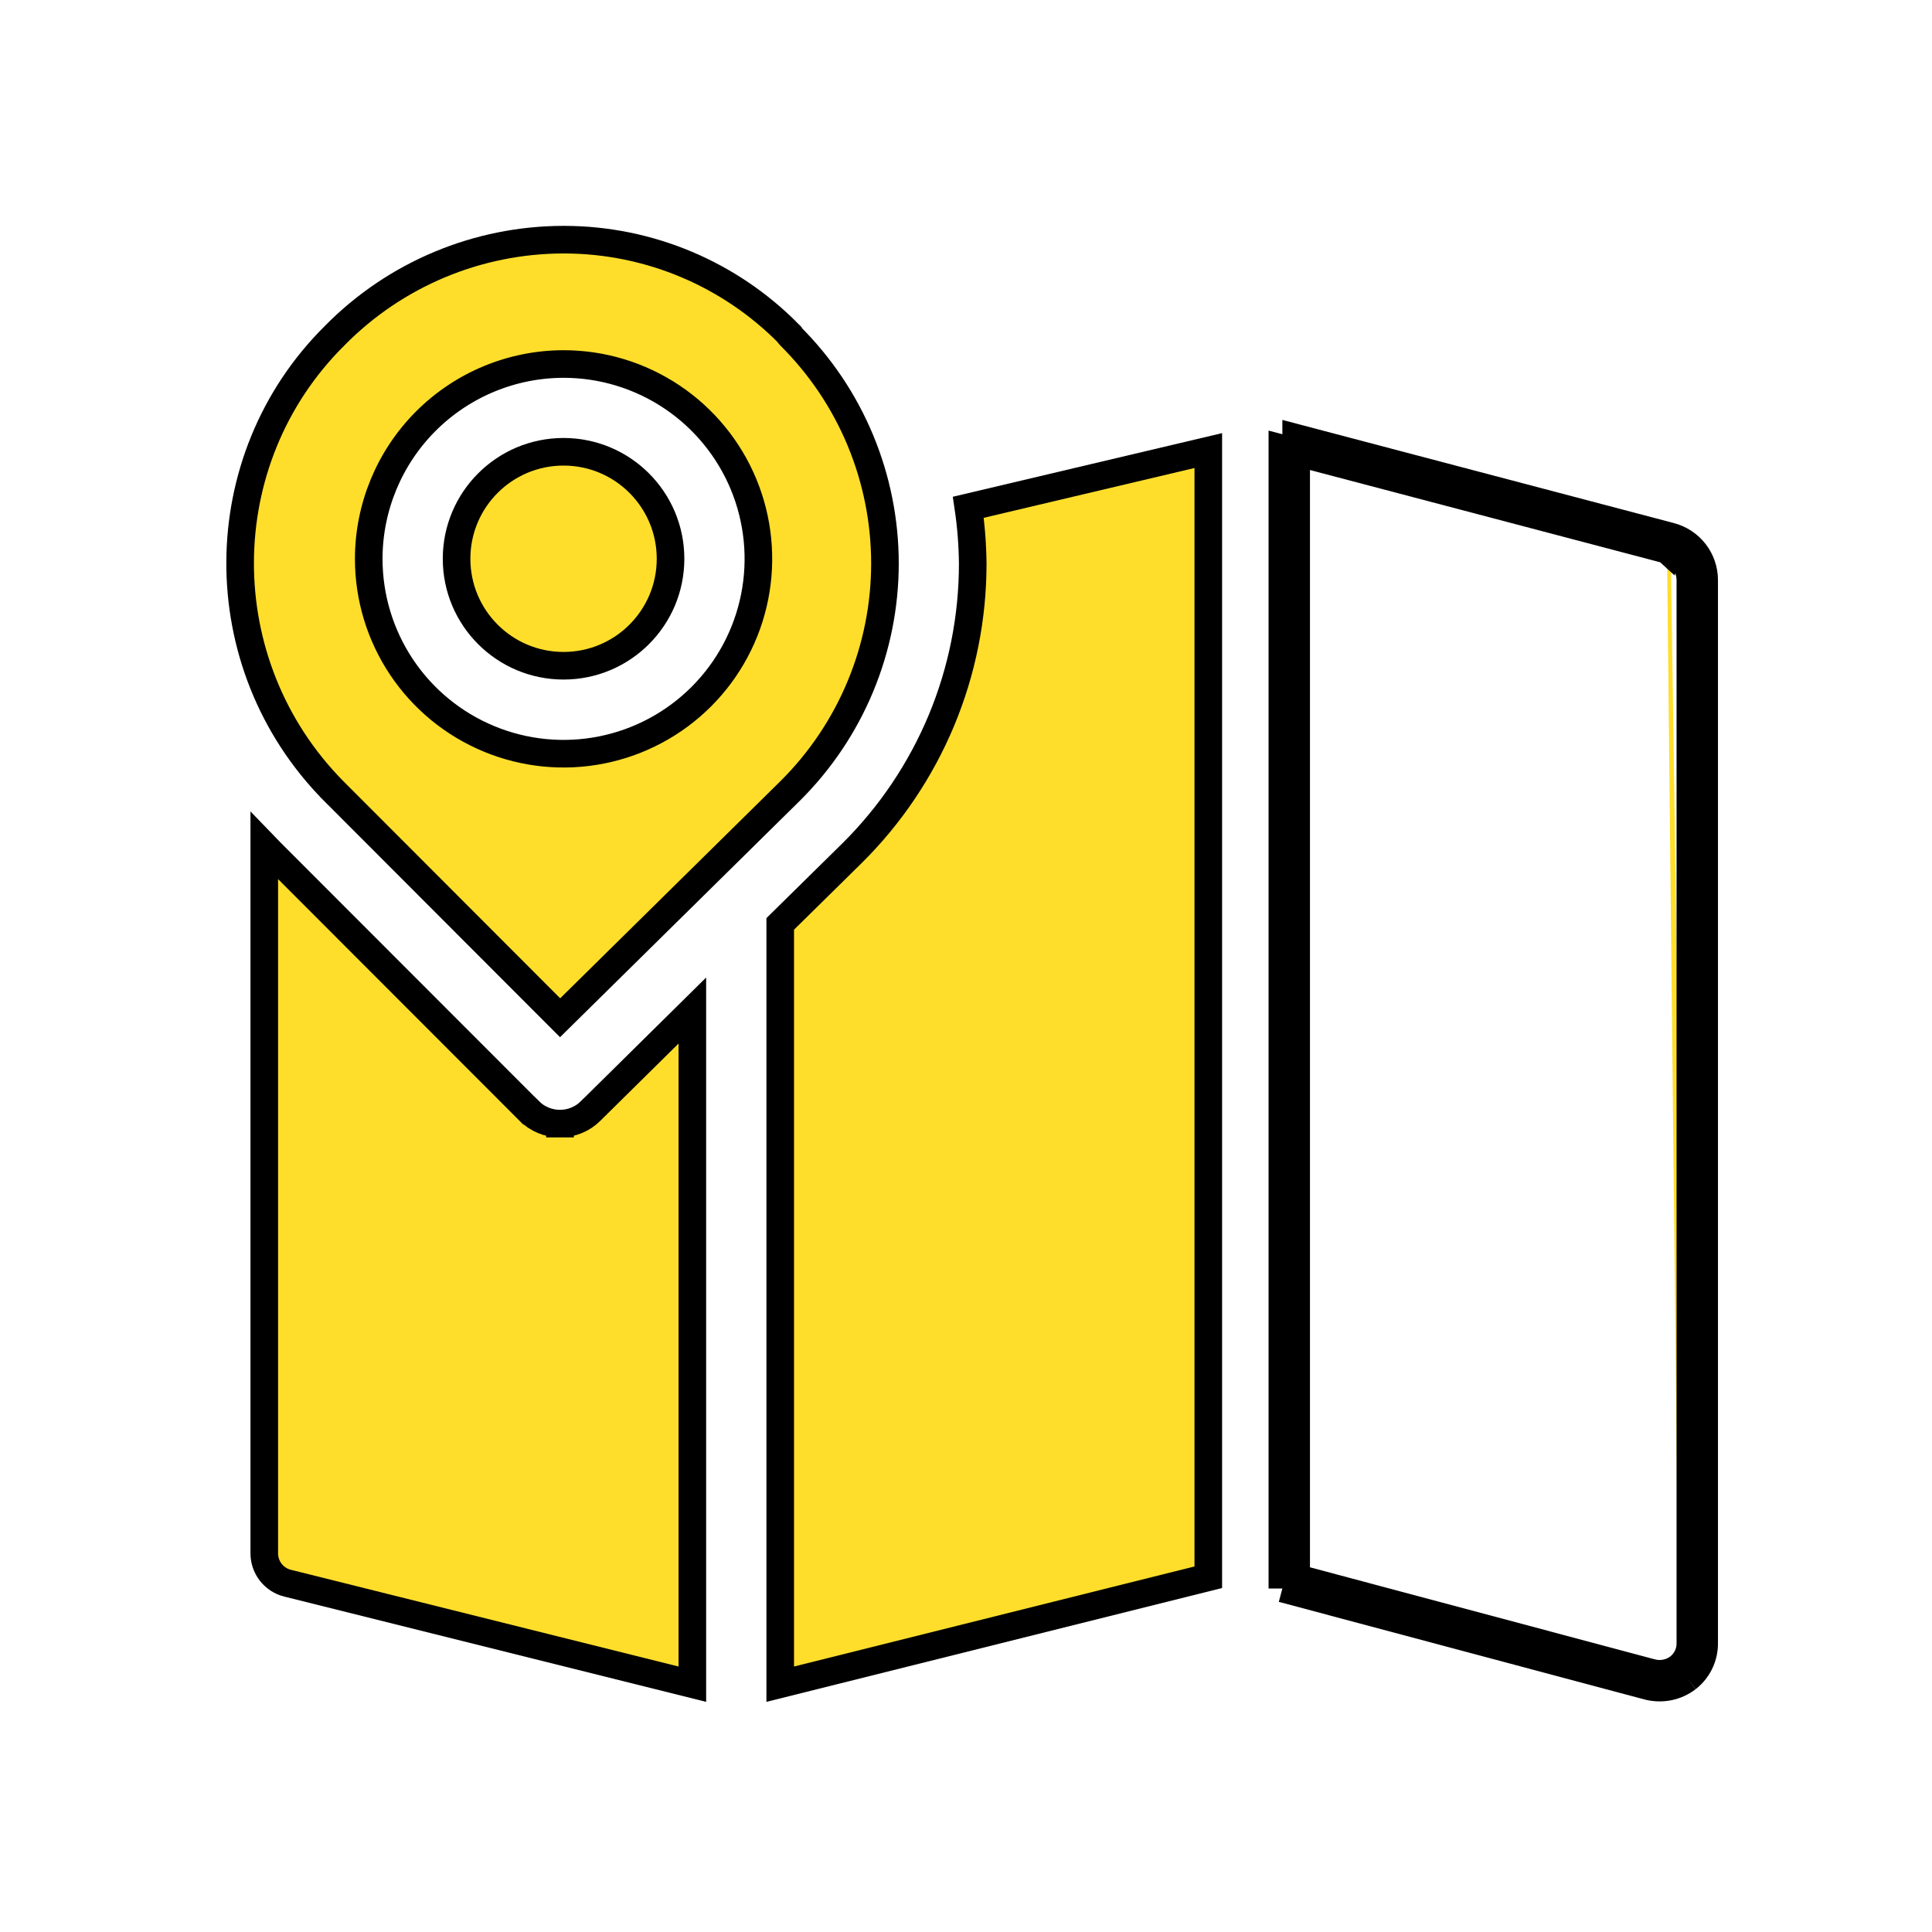 <svg width="56" height="56" viewBox="0 0 56 56" fill="none" xmlns="http://www.w3.org/2000/svg">
<path d="M16.232 32.569C16.064 32.569 15.899 32.536 15.745 32.472C15.591 32.408 15.451 32.314 15.334 32.195C15.334 32.195 15.333 32.195 15.333 32.195L7.873 24.728L7.871 24.726L7.871 24.726C7.851 24.706 7.832 24.686 7.811 24.665C7.762 24.615 7.711 24.564 7.66 24.511V45.006V45.012H7.66C7.657 45.212 7.722 45.408 7.844 45.568C7.966 45.727 8.139 45.84 8.333 45.889C8.333 45.889 8.333 45.889 8.334 45.889L20.068 48.817V29.291L17.122 32.2C17.122 32.201 17.121 32.201 17.121 32.201C17.004 32.318 16.866 32.41 16.713 32.473C16.561 32.536 16.397 32.569 16.232 32.569ZM16.232 32.569C16.231 32.569 16.231 32.569 16.231 32.569L16.231 32.169L16.232 32.569C16.232 32.569 16.232 32.569 16.232 32.569Z" fill="#FEDE2B" stroke="black" stroke-width="0.8"/>
<path d="M19.436 16.196C19.436 17.909 18.047 19.297 16.335 19.297C14.622 19.297 13.234 17.909 13.234 16.196C13.234 14.484 14.622 13.095 16.335 13.095C18.047 13.095 19.436 14.484 19.436 16.196Z" fill="#FEDE2B" stroke="black" stroke-width="0.8"/>
<path d="M22.903 9.734L22.904 9.735C23.774 10.599 24.465 11.626 24.936 12.757C25.407 13.888 25.65 15.101 25.651 16.327C25.651 17.553 25.409 18.766 24.938 19.898C24.468 21.029 23.778 22.056 22.909 22.92C22.909 22.92 22.909 22.92 22.908 22.921L16.235 29.5L9.666 22.922C9.666 22.921 9.665 22.921 9.665 22.921C6.04 19.248 6.062 13.321 9.712 9.718L9.712 9.718L9.715 9.714C10.58 8.839 11.609 8.144 12.744 7.669C13.879 7.194 15.097 6.949 16.327 6.947H16.359C17.577 6.949 18.783 7.194 19.905 7.668C21.003 8.132 22 8.806 22.84 9.652C22.84 9.653 22.841 9.654 22.841 9.655C22.847 9.665 22.855 9.676 22.864 9.689C22.874 9.702 22.887 9.718 22.903 9.734ZM10.688 16.198V16.199C10.688 17.316 11.019 18.408 11.639 19.336C12.26 20.265 13.142 20.989 14.174 21.416C15.206 21.844 16.341 21.956 17.437 21.738C18.533 21.52 19.539 20.982 20.329 20.192C21.119 19.402 21.656 18.396 21.874 17.3C22.092 16.205 21.98 15.069 21.553 14.037C21.125 13.005 20.401 12.123 19.473 11.503C18.544 10.882 17.452 10.551 16.335 10.551H16.335L16.334 10.551C14.837 10.553 13.402 11.149 12.343 12.207C11.285 13.266 10.689 14.701 10.688 16.198Z" fill="#FEDE2B" stroke="black" stroke-width="0.8"/>
<path d="M48.907 48.644C48.746 48.767 48.559 48.852 48.361 48.891C48.162 48.93 47.957 48.923 47.761 48.871L37.17 46.044M48.907 48.644C49.064 48.521 49.19 48.363 49.275 48.182C49.36 48.002 49.401 47.804 49.396 47.605V16.816C49.396 16.527 49.301 16.246 49.125 16.017C48.948 15.788 48.701 15.624 48.422 15.55M48.907 48.644L48.664 48.327C48.663 48.327 48.663 48.328 48.662 48.328M48.907 48.644L48.66 48.33C48.661 48.329 48.661 48.328 48.662 48.328M48.422 15.55L37.57 12.691V13.105M48.422 15.55L48.319 15.936M48.422 15.55L48.32 15.937L48.319 15.936M37.57 13.105L37.17 13V46.044M37.57 13.105V45.736M37.57 13.105L48.319 15.936M37.17 46.044H37.57V45.736M37.17 46.044L37.273 45.657L37.57 45.736M37.57 45.736L47.864 48.484L47.865 48.484C48.002 48.521 48.144 48.526 48.283 48.498C48.421 48.471 48.55 48.413 48.662 48.328M48.319 15.936C48.514 15.988 48.685 16.102 48.808 16.261C48.93 16.42 48.996 16.615 48.996 16.816V16.816V47.605H48.996L48.996 47.615C49 47.752 48.971 47.888 48.913 48.012C48.855 48.135 48.769 48.243 48.662 48.328" fill="#FEDE2B" stroke="black" stroke-width="0.8"/>
<path d="M28.195 16.332L28.195 16.329C28.189 15.785 28.147 15.242 28.067 14.704L35.023 13.06V45.717L22.615 48.817V26.78L24.697 24.73L24.698 24.729C25.807 23.63 26.687 22.322 27.288 20.881C27.888 19.44 28.196 17.894 28.195 16.332Z" fill="#FEDE2B" stroke="black" stroke-width="0.8"/>
</svg>
